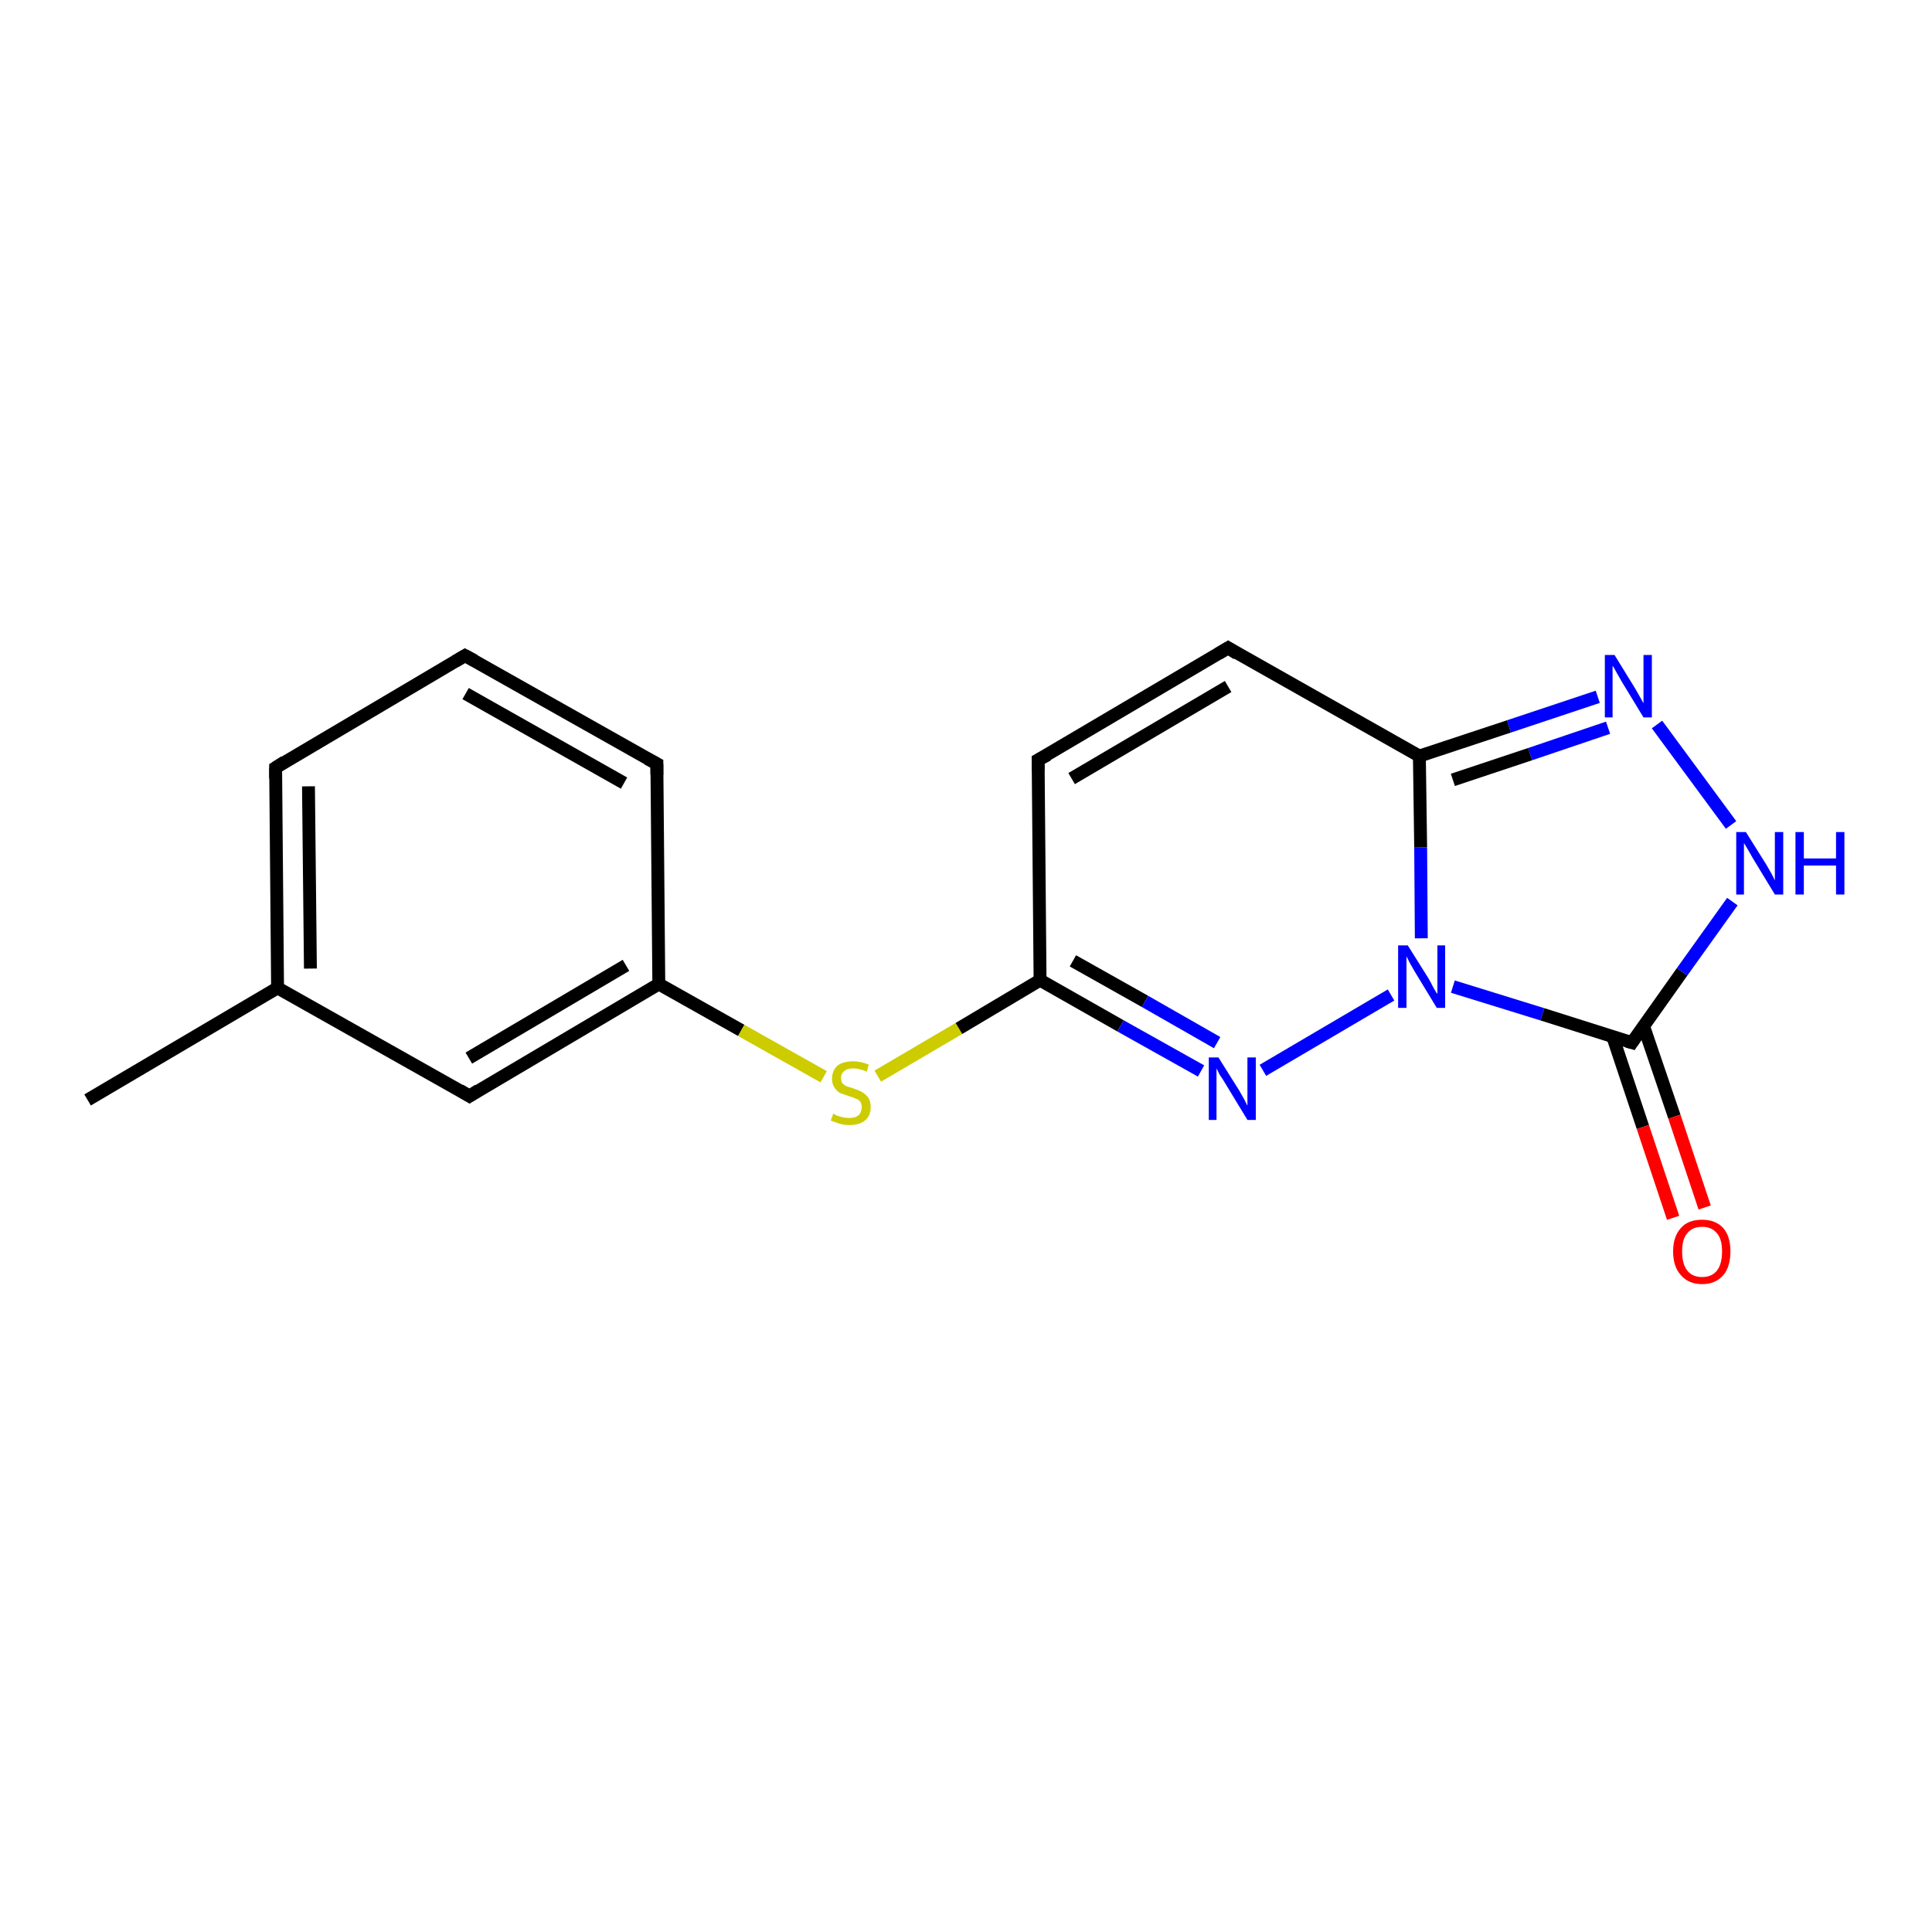 <?xml version='1.0' encoding='iso-8859-1'?>
<svg version='1.1' baseProfile='full'
              xmlns='http://www.w3.org/2000/svg'
                      xmlns:rdkit='http://www.rdkit.org/xml'
                      xmlns:xlink='http://www.w3.org/1999/xlink'
                  xml:space='preserve'
width='300px' height='300px' viewBox='0 0 300 300'>
<!-- END OF HEADER -->
<rect style='opacity:1.0;fill:#FFFFFF;stroke:none' width='300.0' height='300.0' x='0.0' y='0.0'> </rect>
<path class='bond-0 atom-0 atom-1' d='M 13.6,170.8 L 43.1,153.4' style='fill:none;fill-rule:evenodd;stroke:#000000;stroke-width:2.0px;stroke-linecap:butt;stroke-linejoin:miter;stroke-opacity:1' />
<path class='bond-1 atom-1 atom-2' d='M 43.1,153.4 L 42.8,119.2' style='fill:none;fill-rule:evenodd;stroke:#000000;stroke-width:2.0px;stroke-linecap:butt;stroke-linejoin:miter;stroke-opacity:1' />
<path class='bond-1 atom-1 atom-2' d='M 48.2,150.4 L 47.9,122.1' style='fill:none;fill-rule:evenodd;stroke:#000000;stroke-width:2.0px;stroke-linecap:butt;stroke-linejoin:miter;stroke-opacity:1' />
<path class='bond-2 atom-2 atom-3' d='M 42.8,119.2 L 72.2,101.8' style='fill:none;fill-rule:evenodd;stroke:#000000;stroke-width:2.0px;stroke-linecap:butt;stroke-linejoin:miter;stroke-opacity:1' />
<path class='bond-3 atom-3 atom-4' d='M 72.2,101.8 L 102.0,118.6' style='fill:none;fill-rule:evenodd;stroke:#000000;stroke-width:2.0px;stroke-linecap:butt;stroke-linejoin:miter;stroke-opacity:1' />
<path class='bond-3 atom-3 atom-4' d='M 72.3,107.7 L 96.9,121.6' style='fill:none;fill-rule:evenodd;stroke:#000000;stroke-width:2.0px;stroke-linecap:butt;stroke-linejoin:miter;stroke-opacity:1' />
<path class='bond-4 atom-4 atom-5' d='M 102.0,118.6 L 102.3,152.8' style='fill:none;fill-rule:evenodd;stroke:#000000;stroke-width:2.0px;stroke-linecap:butt;stroke-linejoin:miter;stroke-opacity:1' />
<path class='bond-5 atom-5 atom-6' d='M 102.3,152.8 L 115.1,160.0' style='fill:none;fill-rule:evenodd;stroke:#000000;stroke-width:2.0px;stroke-linecap:butt;stroke-linejoin:miter;stroke-opacity:1' />
<path class='bond-5 atom-5 atom-6' d='M 115.1,160.0 L 127.9,167.2' style='fill:none;fill-rule:evenodd;stroke:#CCCC00;stroke-width:2.0px;stroke-linecap:butt;stroke-linejoin:miter;stroke-opacity:1' />
<path class='bond-6 atom-6 atom-7' d='M 136.3,167.1 L 148.9,159.7' style='fill:none;fill-rule:evenodd;stroke:#CCCC00;stroke-width:2.0px;stroke-linecap:butt;stroke-linejoin:miter;stroke-opacity:1' />
<path class='bond-6 atom-6 atom-7' d='M 148.9,159.7 L 161.5,152.2' style='fill:none;fill-rule:evenodd;stroke:#000000;stroke-width:2.0px;stroke-linecap:butt;stroke-linejoin:miter;stroke-opacity:1' />
<path class='bond-7 atom-7 atom-8' d='M 161.5,152.2 L 174.0,159.3' style='fill:none;fill-rule:evenodd;stroke:#000000;stroke-width:2.0px;stroke-linecap:butt;stroke-linejoin:miter;stroke-opacity:1' />
<path class='bond-7 atom-7 atom-8' d='M 174.0,159.3 L 186.5,166.3' style='fill:none;fill-rule:evenodd;stroke:#0000FF;stroke-width:2.0px;stroke-linecap:butt;stroke-linejoin:miter;stroke-opacity:1' />
<path class='bond-7 atom-7 atom-8' d='M 166.6,149.2 L 177.8,155.5' style='fill:none;fill-rule:evenodd;stroke:#000000;stroke-width:2.0px;stroke-linecap:butt;stroke-linejoin:miter;stroke-opacity:1' />
<path class='bond-7 atom-7 atom-8' d='M 177.8,155.5 L 189.0,161.9' style='fill:none;fill-rule:evenodd;stroke:#0000FF;stroke-width:2.0px;stroke-linecap:butt;stroke-linejoin:miter;stroke-opacity:1' />
<path class='bond-8 atom-8 atom-9' d='M 196.1,166.2 L 216.0,154.5' style='fill:none;fill-rule:evenodd;stroke:#0000FF;stroke-width:2.0px;stroke-linecap:butt;stroke-linejoin:miter;stroke-opacity:1' />
<path class='bond-9 atom-9 atom-10' d='M 225.6,153.2 L 239.5,157.5' style='fill:none;fill-rule:evenodd;stroke:#0000FF;stroke-width:2.0px;stroke-linecap:butt;stroke-linejoin:miter;stroke-opacity:1' />
<path class='bond-9 atom-9 atom-10' d='M 239.5,157.5 L 253.4,161.9' style='fill:none;fill-rule:evenodd;stroke:#000000;stroke-width:2.0px;stroke-linecap:butt;stroke-linejoin:miter;stroke-opacity:1' />
<path class='bond-10 atom-10 atom-11' d='M 250.4,160.9 L 255.1,175.0' style='fill:none;fill-rule:evenodd;stroke:#000000;stroke-width:2.0px;stroke-linecap:butt;stroke-linejoin:miter;stroke-opacity:1' />
<path class='bond-10 atom-10 atom-11' d='M 255.1,175.0 L 259.8,189.1' style='fill:none;fill-rule:evenodd;stroke:#FF0000;stroke-width:2.0px;stroke-linecap:butt;stroke-linejoin:miter;stroke-opacity:1' />
<path class='bond-10 atom-10 atom-11' d='M 255.2,159.3 L 260.0,173.4' style='fill:none;fill-rule:evenodd;stroke:#000000;stroke-width:2.0px;stroke-linecap:butt;stroke-linejoin:miter;stroke-opacity:1' />
<path class='bond-10 atom-10 atom-11' d='M 260.0,173.4 L 264.7,187.5' style='fill:none;fill-rule:evenodd;stroke:#FF0000;stroke-width:2.0px;stroke-linecap:butt;stroke-linejoin:miter;stroke-opacity:1' />
<path class='bond-11 atom-10 atom-12' d='M 253.4,161.9 L 261.2,150.9' style='fill:none;fill-rule:evenodd;stroke:#000000;stroke-width:2.0px;stroke-linecap:butt;stroke-linejoin:miter;stroke-opacity:1' />
<path class='bond-11 atom-10 atom-12' d='M 261.2,150.9 L 269.0,140.0' style='fill:none;fill-rule:evenodd;stroke:#0000FF;stroke-width:2.0px;stroke-linecap:butt;stroke-linejoin:miter;stroke-opacity:1' />
<path class='bond-12 atom-12 atom-13' d='M 268.8,128.1 L 257.3,112.5' style='fill:none;fill-rule:evenodd;stroke:#0000FF;stroke-width:2.0px;stroke-linecap:butt;stroke-linejoin:miter;stroke-opacity:1' />
<path class='bond-13 atom-13 atom-14' d='M 248.1,108.2 L 234.3,112.8' style='fill:none;fill-rule:evenodd;stroke:#0000FF;stroke-width:2.0px;stroke-linecap:butt;stroke-linejoin:miter;stroke-opacity:1' />
<path class='bond-13 atom-13 atom-14' d='M 234.3,112.8 L 220.4,117.4' style='fill:none;fill-rule:evenodd;stroke:#000000;stroke-width:2.0px;stroke-linecap:butt;stroke-linejoin:miter;stroke-opacity:1' />
<path class='bond-13 atom-13 atom-14' d='M 249.7,113.0 L 237.6,117.1' style='fill:none;fill-rule:evenodd;stroke:#0000FF;stroke-width:2.0px;stroke-linecap:butt;stroke-linejoin:miter;stroke-opacity:1' />
<path class='bond-13 atom-13 atom-14' d='M 237.6,117.1 L 225.6,121.1' style='fill:none;fill-rule:evenodd;stroke:#000000;stroke-width:2.0px;stroke-linecap:butt;stroke-linejoin:miter;stroke-opacity:1' />
<path class='bond-14 atom-14 atom-15' d='M 220.4,117.4 L 190.7,100.6' style='fill:none;fill-rule:evenodd;stroke:#000000;stroke-width:2.0px;stroke-linecap:butt;stroke-linejoin:miter;stroke-opacity:1' />
<path class='bond-15 atom-15 atom-16' d='M 190.7,100.6 L 161.2,118.0' style='fill:none;fill-rule:evenodd;stroke:#000000;stroke-width:2.0px;stroke-linecap:butt;stroke-linejoin:miter;stroke-opacity:1' />
<path class='bond-15 atom-15 atom-16' d='M 190.7,106.6 L 166.4,120.9' style='fill:none;fill-rule:evenodd;stroke:#000000;stroke-width:2.0px;stroke-linecap:butt;stroke-linejoin:miter;stroke-opacity:1' />
<path class='bond-16 atom-5 atom-17' d='M 102.3,152.8 L 72.9,170.2' style='fill:none;fill-rule:evenodd;stroke:#000000;stroke-width:2.0px;stroke-linecap:butt;stroke-linejoin:miter;stroke-opacity:1' />
<path class='bond-16 atom-5 atom-17' d='M 97.2,149.9 L 72.8,164.3' style='fill:none;fill-rule:evenodd;stroke:#000000;stroke-width:2.0px;stroke-linecap:butt;stroke-linejoin:miter;stroke-opacity:1' />
<path class='bond-17 atom-17 atom-1' d='M 72.9,170.2 L 43.1,153.4' style='fill:none;fill-rule:evenodd;stroke:#000000;stroke-width:2.0px;stroke-linecap:butt;stroke-linejoin:miter;stroke-opacity:1' />
<path class='bond-18 atom-16 atom-7' d='M 161.2,118.0 L 161.5,152.2' style='fill:none;fill-rule:evenodd;stroke:#000000;stroke-width:2.0px;stroke-linecap:butt;stroke-linejoin:miter;stroke-opacity:1' />
<path class='bond-19 atom-14 atom-9' d='M 220.4,117.4 L 220.6,131.6' style='fill:none;fill-rule:evenodd;stroke:#000000;stroke-width:2.0px;stroke-linecap:butt;stroke-linejoin:miter;stroke-opacity:1' />
<path class='bond-19 atom-14 atom-9' d='M 220.6,131.6 L 220.7,145.7' style='fill:none;fill-rule:evenodd;stroke:#0000FF;stroke-width:2.0px;stroke-linecap:butt;stroke-linejoin:miter;stroke-opacity:1' />
<path d='M 42.8,120.9 L 42.8,119.2 L 44.2,118.3' style='fill:none;stroke:#000000;stroke-width:2.0px;stroke-linecap:butt;stroke-linejoin:miter;stroke-opacity:1;' />
<path d='M 70.7,102.7 L 72.2,101.8 L 73.7,102.6' style='fill:none;stroke:#000000;stroke-width:2.0px;stroke-linecap:butt;stroke-linejoin:miter;stroke-opacity:1;' />
<path d='M 100.5,117.8 L 102.0,118.6 L 102.0,120.3' style='fill:none;stroke:#000000;stroke-width:2.0px;stroke-linecap:butt;stroke-linejoin:miter;stroke-opacity:1;' />
<path d='M 252.7,161.7 L 253.4,161.9 L 253.8,161.3' style='fill:none;stroke:#000000;stroke-width:2.0px;stroke-linecap:butt;stroke-linejoin:miter;stroke-opacity:1;' />
<path d='M 192.1,101.5 L 190.7,100.6 L 189.2,101.5' style='fill:none;stroke:#000000;stroke-width:2.0px;stroke-linecap:butt;stroke-linejoin:miter;stroke-opacity:1;' />
<path d='M 162.7,117.2 L 161.2,118.0 L 161.2,119.7' style='fill:none;stroke:#000000;stroke-width:2.0px;stroke-linecap:butt;stroke-linejoin:miter;stroke-opacity:1;' />
<path d='M 74.3,169.3 L 72.9,170.2 L 71.4,169.3' style='fill:none;stroke:#000000;stroke-width:2.0px;stroke-linecap:butt;stroke-linejoin:miter;stroke-opacity:1;' />
<path class='atom-6' d='M 129.4 172.9
Q 129.5 173.0, 129.9 173.2
Q 130.4 173.4, 130.9 173.5
Q 131.4 173.6, 131.9 173.6
Q 132.8 173.6, 133.3 173.2
Q 133.8 172.7, 133.8 171.9
Q 133.8 171.4, 133.6 171.1
Q 133.3 170.7, 132.9 170.6
Q 132.5 170.4, 131.8 170.2
Q 130.9 169.9, 130.4 169.7
Q 129.9 169.4, 129.6 168.9
Q 129.2 168.4, 129.2 167.5
Q 129.2 166.3, 130.0 165.5
Q 130.9 164.8, 132.5 164.8
Q 133.6 164.8, 134.9 165.3
L 134.6 166.4
Q 133.4 165.9, 132.5 165.9
Q 131.6 165.9, 131.1 166.3
Q 130.6 166.7, 130.6 167.3
Q 130.6 167.9, 130.8 168.2
Q 131.1 168.5, 131.5 168.7
Q 131.9 168.8, 132.5 169.0
Q 133.4 169.3, 133.9 169.6
Q 134.4 169.9, 134.8 170.4
Q 135.2 171.0, 135.2 171.9
Q 135.2 173.3, 134.3 174.0
Q 133.4 174.7, 131.9 174.7
Q 131.1 174.7, 130.4 174.5
Q 129.8 174.3, 129.0 174.0
L 129.4 172.9
' fill='#CCCC00'/>
<path class='atom-8' d='M 189.2 164.2
L 192.4 169.3
Q 192.7 169.8, 193.2 170.7
Q 193.7 171.7, 193.7 171.7
L 193.7 164.2
L 195.0 164.2
L 195.0 173.9
L 193.7 173.9
L 190.3 168.3
Q 189.9 167.6, 189.4 166.9
Q 189.0 166.1, 188.9 165.9
L 188.9 173.9
L 187.7 173.9
L 187.7 164.2
L 189.2 164.2
' fill='#0000FF'/>
<path class='atom-9' d='M 218.6 146.8
L 221.8 151.9
Q 222.1 152.4, 222.6 153.4
Q 223.1 154.3, 223.2 154.3
L 223.2 146.8
L 224.4 146.8
L 224.4 156.5
L 223.1 156.5
L 219.7 150.9
Q 219.3 150.2, 218.9 149.5
Q 218.5 148.7, 218.4 148.5
L 218.4 156.5
L 217.1 156.5
L 217.1 146.8
L 218.6 146.8
' fill='#0000FF'/>
<path class='atom-11' d='M 259.8 194.3
Q 259.8 192.0, 261.0 190.7
Q 262.1 189.4, 264.3 189.4
Q 266.4 189.4, 267.6 190.7
Q 268.7 192.0, 268.7 194.3
Q 268.7 196.7, 267.6 198.0
Q 266.4 199.4, 264.3 199.4
Q 262.2 199.4, 261.0 198.0
Q 259.8 196.7, 259.8 194.3
M 264.3 198.3
Q 265.8 198.3, 266.6 197.3
Q 267.4 196.3, 267.4 194.3
Q 267.4 192.4, 266.6 191.5
Q 265.8 190.5, 264.3 190.5
Q 262.8 190.5, 262.0 191.5
Q 261.2 192.4, 261.2 194.3
Q 261.2 196.3, 262.0 197.3
Q 262.8 198.3, 264.3 198.3
' fill='#FF0000'/>
<path class='atom-12' d='M 271.1 129.2
L 274.3 134.3
Q 274.6 134.8, 275.1 135.7
Q 275.6 136.7, 275.6 136.7
L 275.6 129.2
L 276.9 129.2
L 276.9 138.9
L 275.6 138.9
L 272.2 133.3
Q 271.8 132.6, 271.4 131.9
Q 270.9 131.1, 270.8 130.9
L 270.8 138.9
L 269.6 138.9
L 269.6 129.2
L 271.1 129.2
' fill='#0000FF'/>
<path class='atom-12' d='M 278.8 129.2
L 280.1 129.2
L 280.1 133.3
L 285.1 133.3
L 285.1 129.2
L 286.4 129.2
L 286.4 138.9
L 285.1 138.9
L 285.1 134.4
L 280.1 134.4
L 280.1 138.9
L 278.8 138.9
L 278.8 129.2
' fill='#0000FF'/>
<path class='atom-13' d='M 250.7 101.7
L 253.9 106.9
Q 254.2 107.4, 254.7 108.3
Q 255.2 109.2, 255.2 109.2
L 255.2 101.7
L 256.5 101.7
L 256.5 111.4
L 255.2 111.4
L 251.8 105.8
Q 251.4 105.1, 251.0 104.4
Q 250.6 103.6, 250.4 103.4
L 250.4 111.4
L 249.2 111.4
L 249.2 101.7
L 250.7 101.7
' fill='#0000FF'/>
</svg>
